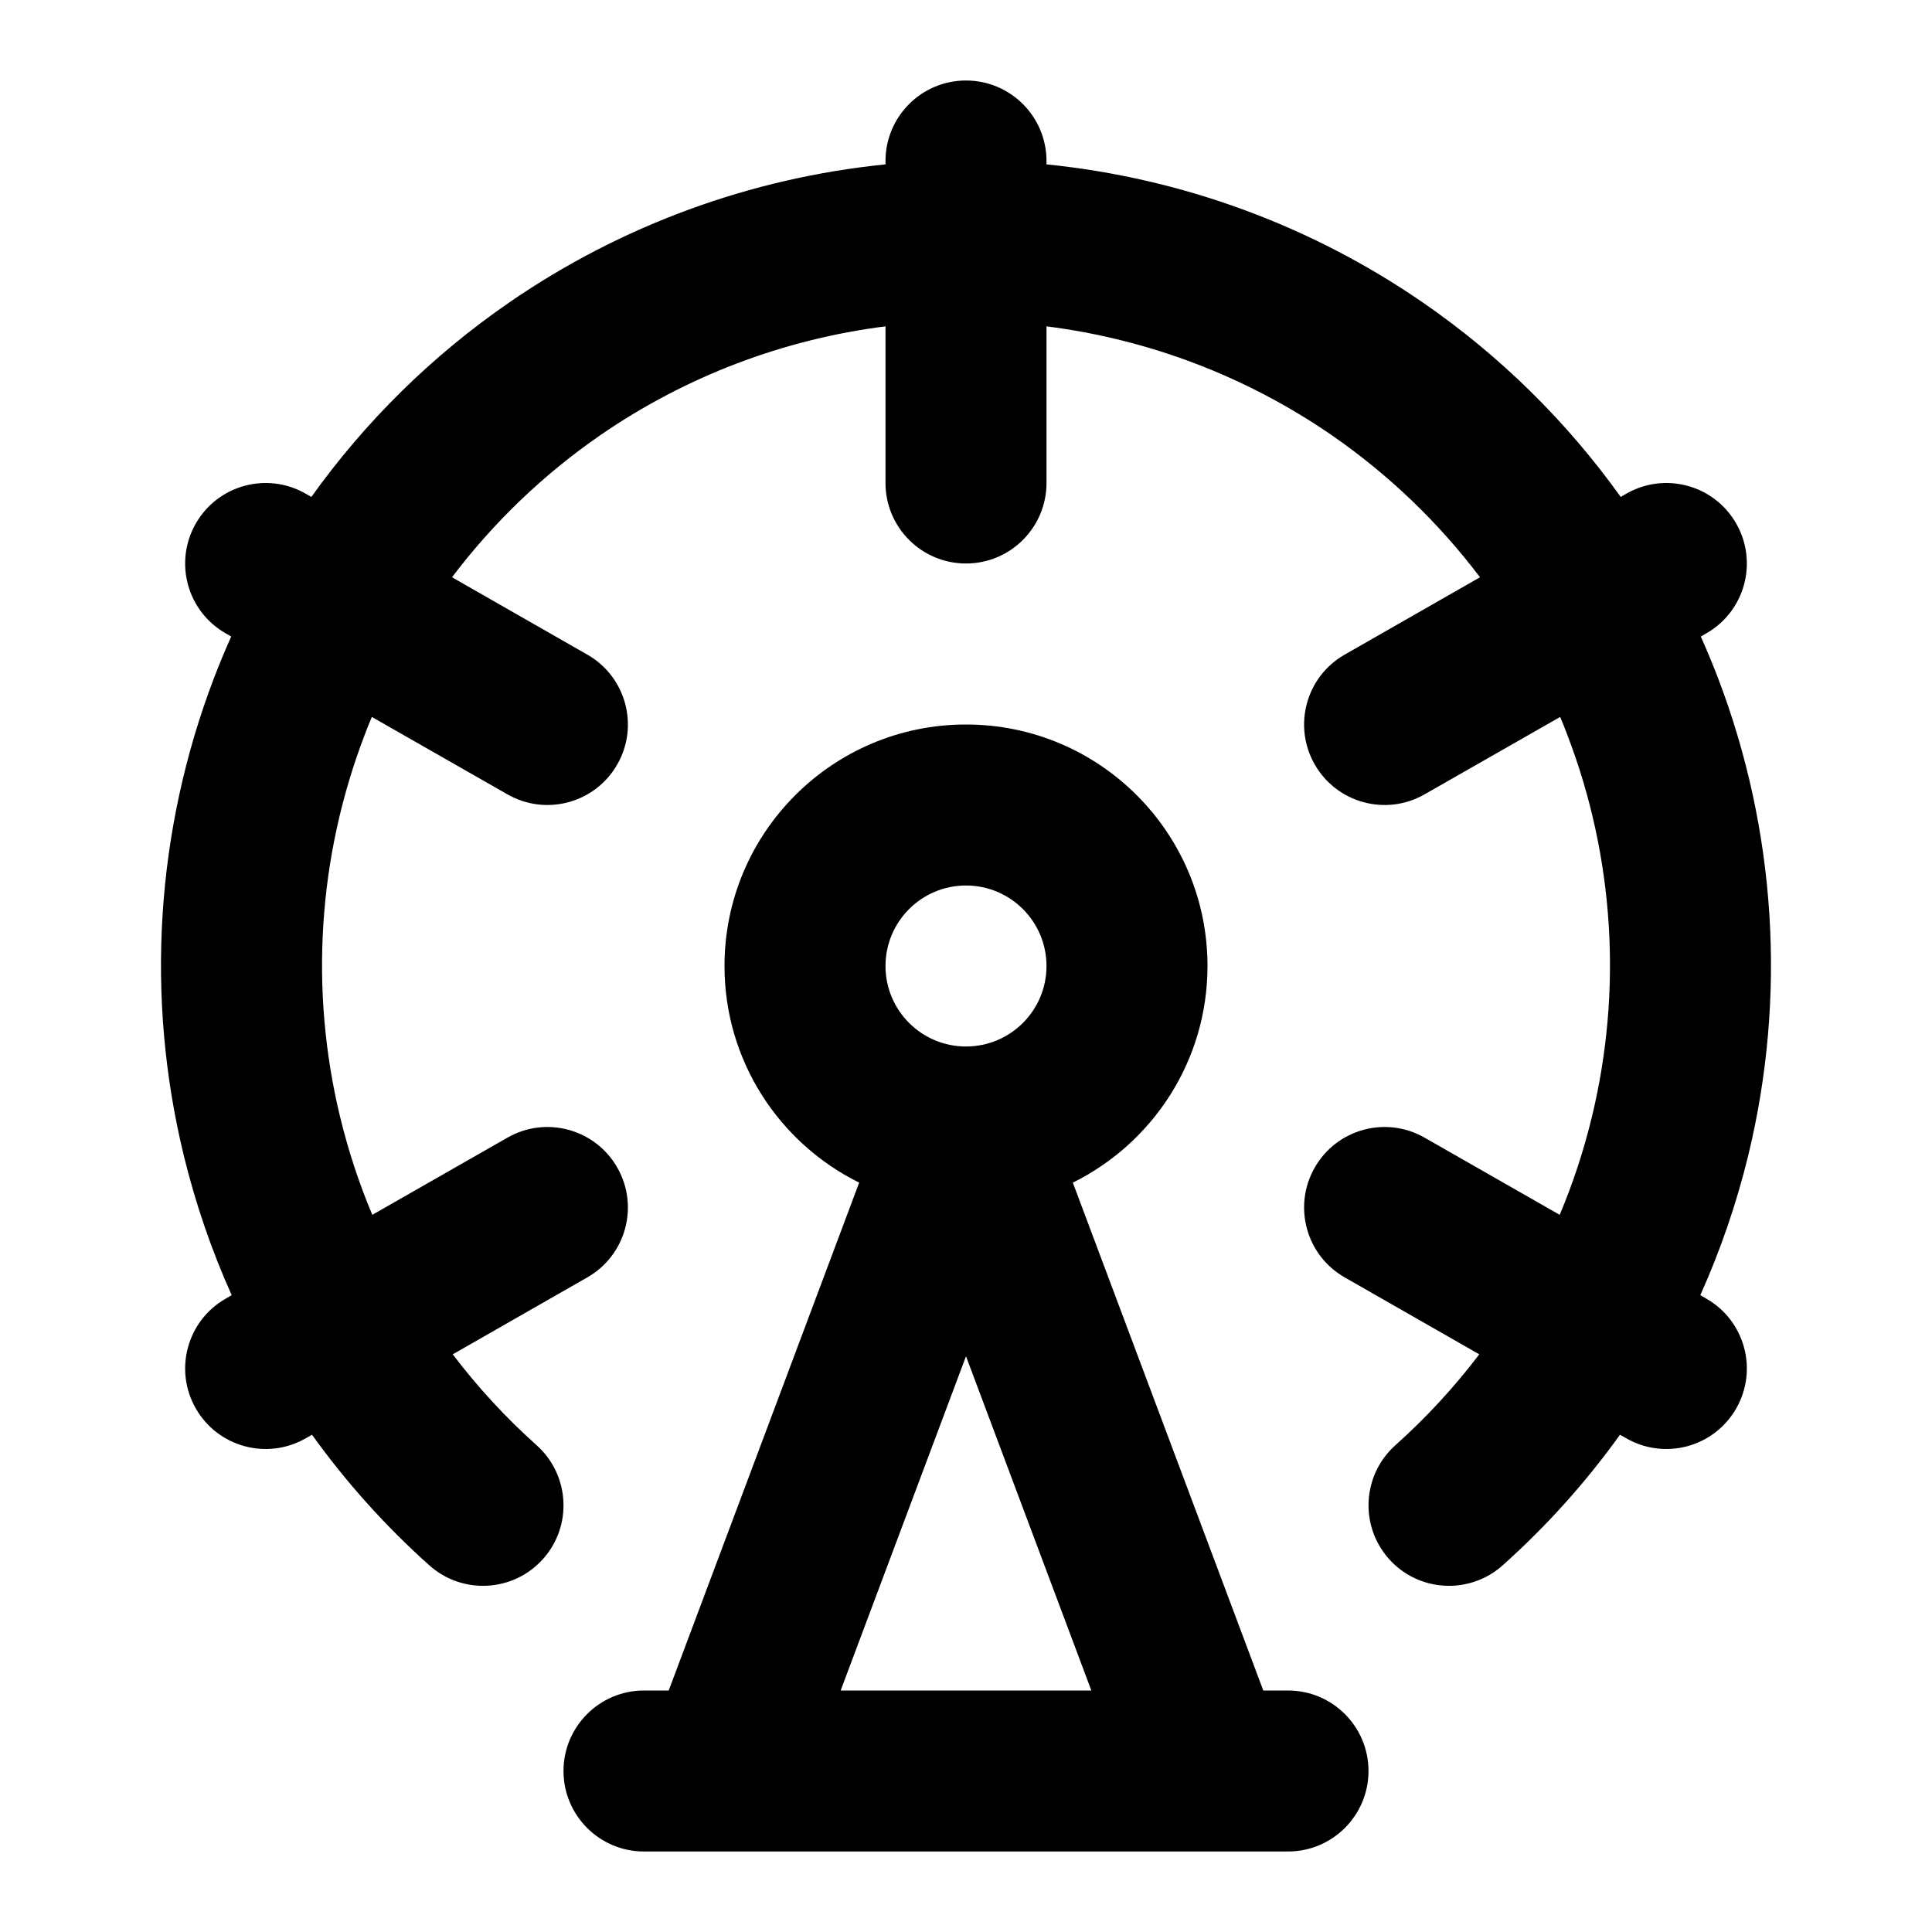 <svg width="24" height="24" viewBox="0 0 24 24" fill="none" xmlns="http://www.w3.org/2000/svg">
<path fill-rule="evenodd" clip-rule="evenodd" d="M12 1C12.552 1 13 1.448 13 2V2.042C14.671 2.21 16.279 2.797 17.671 3.755C18.631 4.416 19.462 5.235 20.133 6.173L20.204 6.132C20.683 5.858 21.294 6.024 21.568 6.504C21.842 6.983 21.676 7.594 21.196 7.868L21.128 7.907C21.204 8.077 21.275 8.249 21.342 8.423C22.064 10.315 22.195 12.382 21.718 14.35C21.572 14.95 21.372 15.532 21.122 16.089L21.196 16.132C21.676 16.406 21.842 17.017 21.568 17.496C21.294 17.976 20.683 18.142 20.204 17.868L20.124 17.823C19.701 18.412 19.213 18.957 18.667 19.445C18.255 19.813 17.623 19.778 17.255 19.367C16.887 18.955 16.922 18.323 17.333 17.954C17.718 17.61 18.067 17.231 18.376 16.824L16.704 15.868C16.224 15.594 16.058 14.983 16.332 14.504C16.606 14.024 17.217 13.858 17.696 14.132L19.375 15.091C19.54 14.7 19.673 14.295 19.774 13.879C20.156 12.304 20.052 10.651 19.473 9.137C19.444 9.059 19.413 8.982 19.381 8.906L17.696 9.868C17.217 10.142 16.606 9.976 16.332 9.496C16.058 9.017 16.224 8.406 16.704 8.132L18.385 7.171C17.87 6.49 17.248 5.892 16.537 5.402C15.479 4.674 14.265 4.214 13 4.054V6C13 6.552 12.552 7 12 7C11.448 7 11 6.552 11 6V4.054C9.735 4.214 8.521 4.674 7.463 5.402C6.752 5.892 6.13 6.49 5.615 7.171L7.296 8.132C7.776 8.406 7.942 9.017 7.668 9.496C7.394 9.976 6.783 10.142 6.304 9.868L4.619 8.906C4.587 8.982 4.556 9.059 4.527 9.137C3.949 10.651 3.844 12.304 4.226 13.879C4.327 14.295 4.46 14.7 4.625 15.091L6.304 14.132C6.783 13.858 7.394 14.024 7.668 14.504C7.942 14.983 7.776 15.594 7.296 15.868L5.624 16.824C5.933 17.231 6.282 17.61 6.667 17.954C7.078 18.323 7.114 18.955 6.745 19.367C6.377 19.778 5.745 19.813 5.333 19.445C4.787 18.957 4.299 18.412 3.876 17.823L3.796 17.868C3.317 18.142 2.706 17.976 2.432 17.496C2.158 17.017 2.324 16.406 2.804 16.132L2.878 16.089C2.628 15.532 2.428 14.95 2.282 14.35C1.804 12.382 1.936 10.315 2.658 8.423C2.725 8.249 2.796 8.077 2.872 7.907L2.804 7.868C2.324 7.594 2.158 6.983 2.432 6.504C2.706 6.024 3.317 5.858 3.796 6.132L3.868 6.173C4.538 5.235 5.369 4.416 6.329 3.755C7.721 2.797 9.329 2.21 11 2.042V2C11 1.448 11.448 1 12 1ZM12 11C11.448 11 11 11.448 11 12C11 12.552 11.448 13 12 13C12.552 13 13 12.552 13 12C13 11.448 12.552 11 12 11ZM9 12C9 10.343 10.343 9 12 9C13.657 9 15 10.343 15 12C15 13.18 14.318 14.201 13.327 14.691L15.693 21H16C16.552 21 17 21.448 17 22C17 22.552 16.552 23 16 23H15.023C15.008 23 14.992 23 14.977 23H9.023C9.008 23 8.992 23 8.977 23H8C7.448 23 7 22.552 7 22C7 21.448 7.448 21 8 21H8.307L10.673 14.691C9.682 14.201 9 13.18 9 12ZM12 16.848L10.443 21H13.557L12 16.848Z" fill="black" style="fill:black;fill-opacity:1;"/>
</svg>
